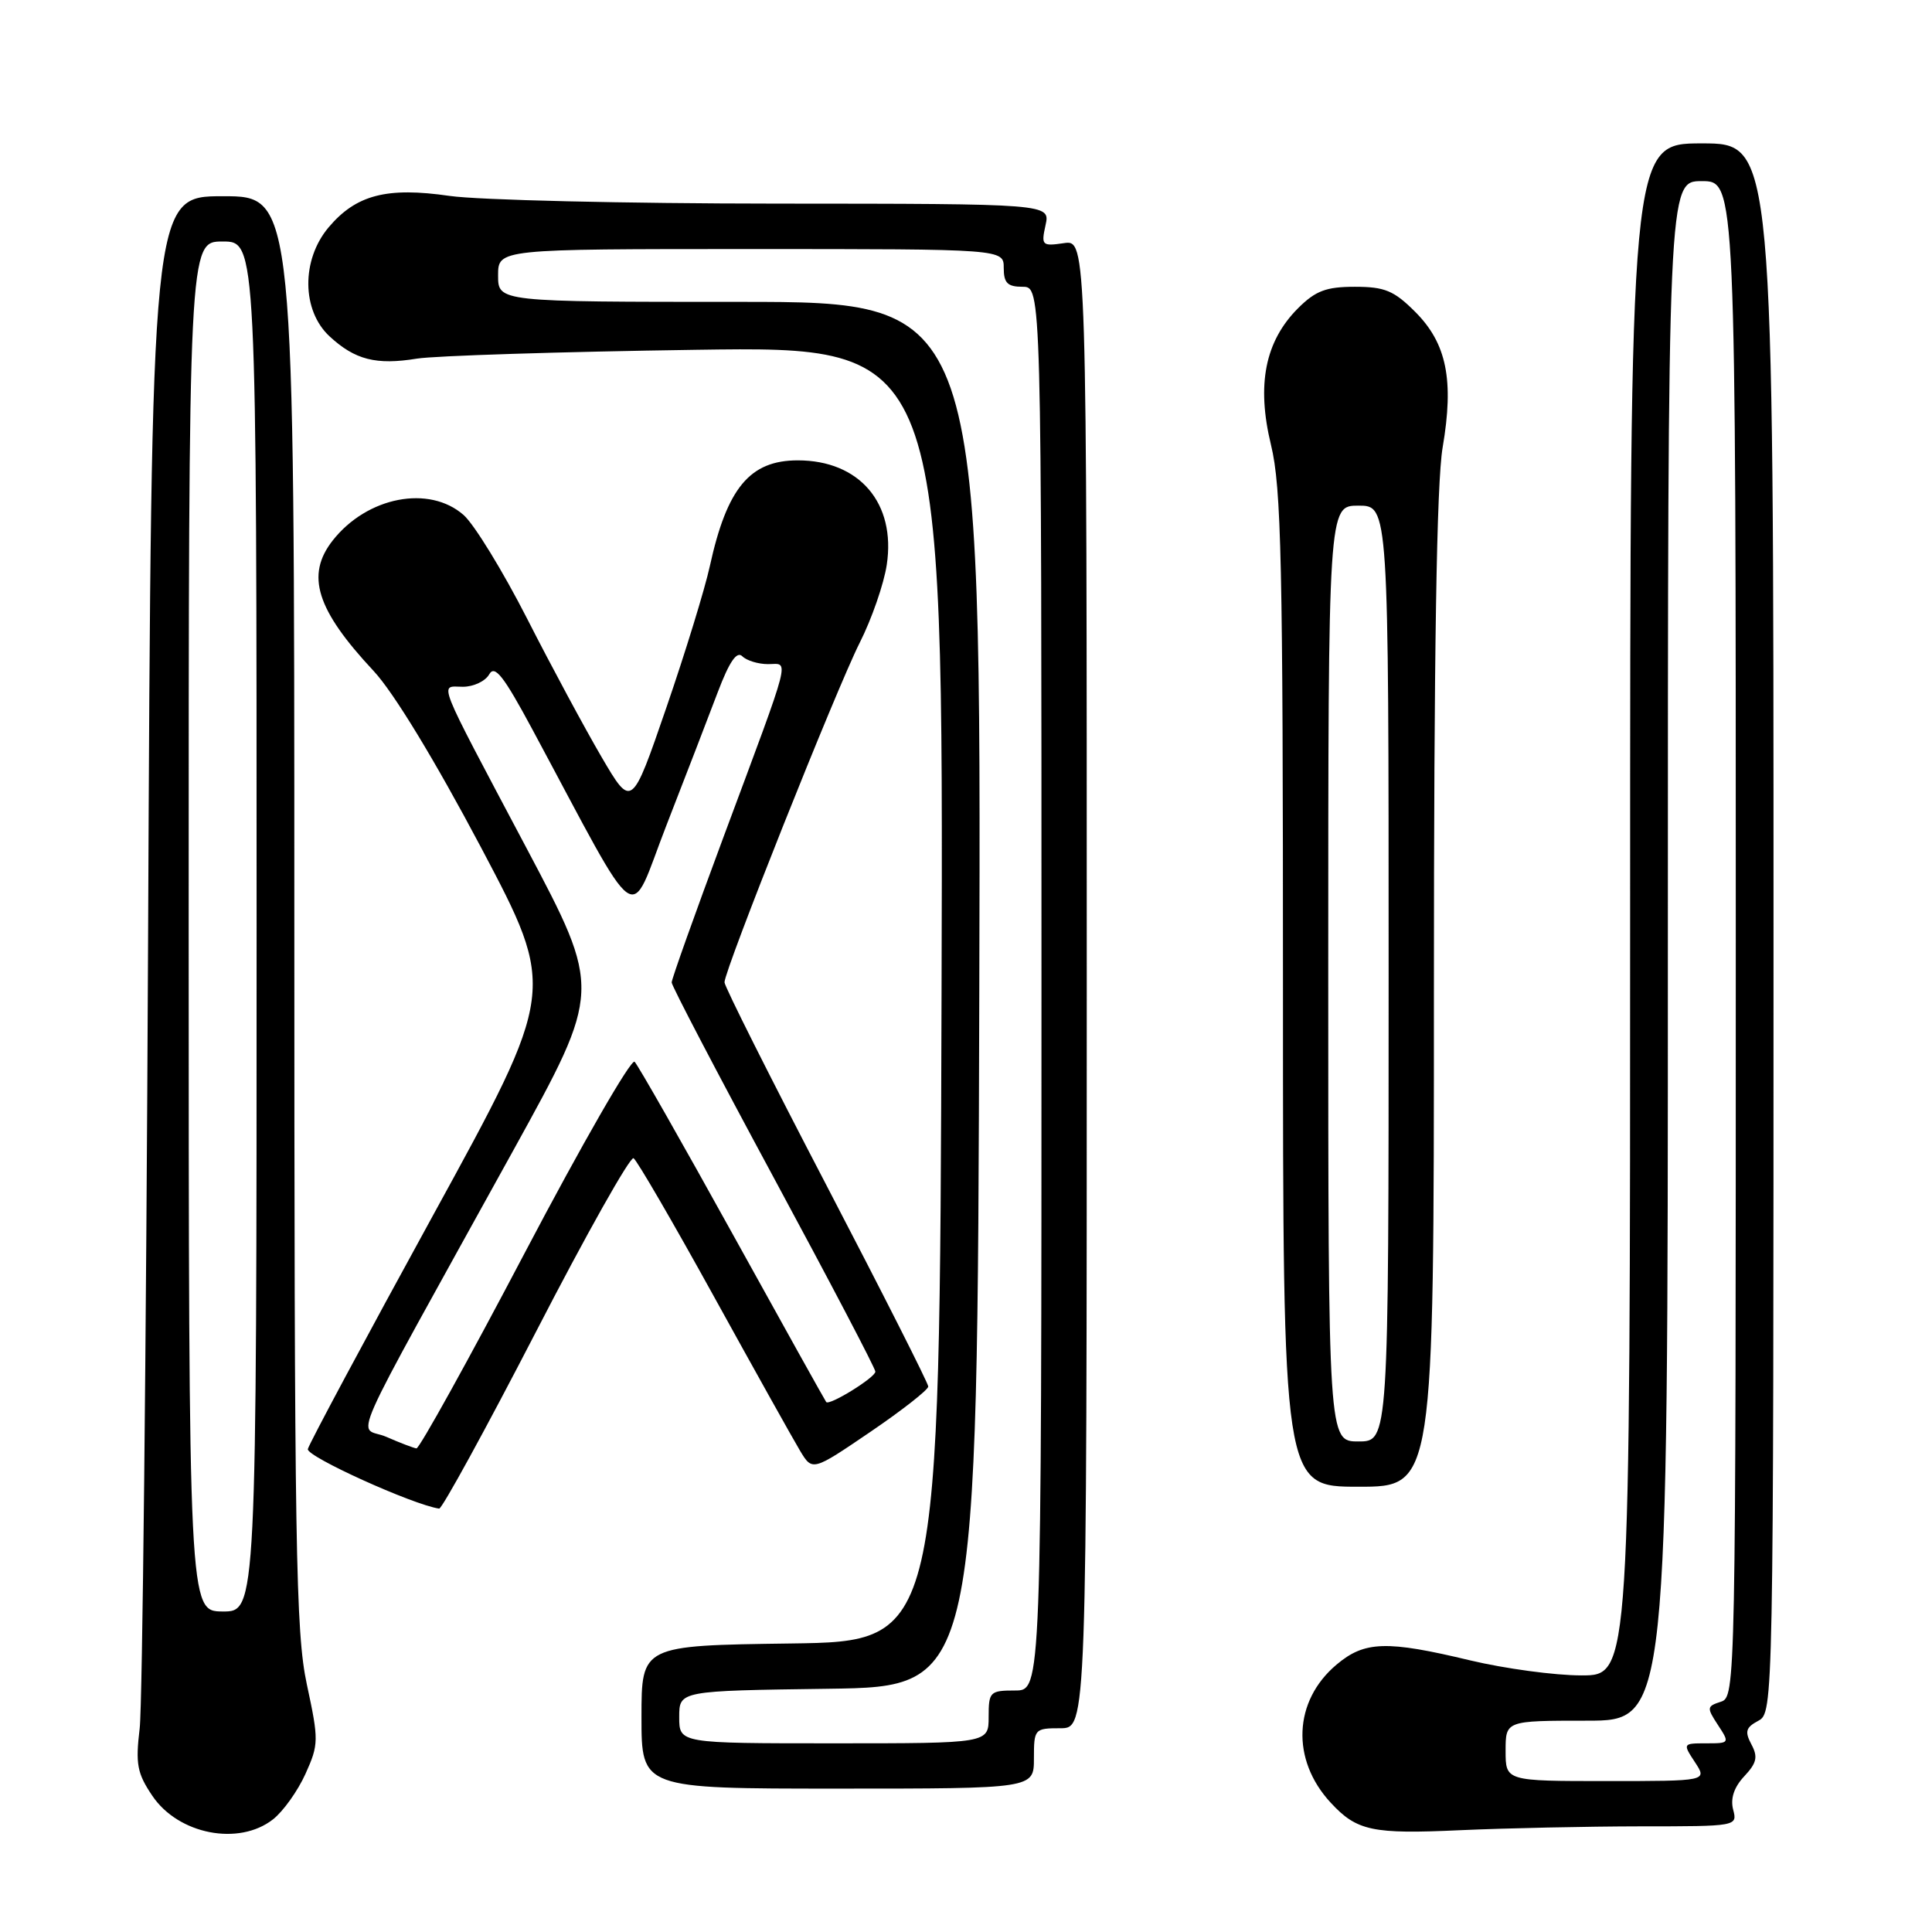 <?xml version="1.0" encoding="UTF-8" standalone="no"?>
<!DOCTYPE svg PUBLIC "-//W3C//DTD SVG 1.1//EN" "http://www.w3.org/Graphics/SVG/1.1/DTD/svg11.dtd" >
<svg xmlns="http://www.w3.org/2000/svg" xmlns:xlink="http://www.w3.org/1999/xlink" version="1.1" viewBox="0 0 256 256">
 <g >
 <path fill="currentColor"
d=" M 36.18 241.07 C 37.53 240.01 39.46 237.30 40.48 235.04 C 42.24 231.13 42.25 230.59 40.66 223.20 C 39.18 216.28 39.00 205.32 39.00 120.73 C 39.00 26.00 39.00 26.00 29.54 26.00 C 20.07 26.00 20.07 26.00 19.62 124.75 C 19.37 179.06 18.87 225.97 18.51 229.00 C 17.94 233.75 18.17 234.97 20.19 237.96 C 23.64 243.07 31.65 244.63 36.18 241.07 Z  M 217.37 242.00 C 230.17 242.00 230.23 241.99 229.65 239.78 C 229.27 238.31 229.77 236.81 231.12 235.37 C 232.78 233.60 232.96 232.80 232.07 231.14 C 231.17 229.44 231.32 228.90 232.99 228.01 C 234.98 226.94 235.00 226.13 235.00 122.96 C 235.00 19.00 235.00 19.00 225.50 19.00 C 216.00 19.00 216.00 19.00 216.00 120.50 C 216.00 222.00 216.00 222.00 209.56 222.00 C 206.02 222.00 199.39 221.10 194.81 220.01 C 183.74 217.35 180.81 217.44 177.10 220.57 C 171.38 225.38 171.05 233.17 176.32 238.86 C 179.79 242.62 181.84 243.05 193.50 242.51 C 199.55 242.24 210.29 242.01 217.37 242.00 Z  M 137.00 233.00 C 137.00 229.10 137.08 229.00 140.50 229.00 C 144.00 229.00 144.00 229.00 144.00 130.39 C 144.00 31.77 144.00 31.77 140.96 32.22 C 138.07 32.64 137.95 32.52 138.54 29.83 C 139.16 27.00 139.16 27.00 102.83 26.98 C 82.85 26.97 63.38 26.51 59.58 25.96 C 51.24 24.75 47.18 25.81 43.53 30.14 C 39.91 34.45 39.97 41.14 43.67 44.57 C 47.03 47.68 49.84 48.40 55.24 47.52 C 57.58 47.14 74.24 46.61 92.26 46.35 C 125.01 45.88 125.01 45.88 124.76 131.69 C 124.50 217.50 124.50 217.50 104.75 217.77 C 85.00 218.04 85.00 218.04 85.00 227.52 C 85.00 237.00 85.00 237.00 111.00 237.00 C 137.00 237.00 137.00 237.00 137.00 233.00 Z  M 71.01 176.49 C 77.68 163.55 83.51 153.20 83.95 153.47 C 84.40 153.75 89.18 161.97 94.57 171.74 C 99.96 181.51 105.11 190.73 106.01 192.23 C 107.65 194.95 107.65 194.95 115.33 189.73 C 119.55 186.86 123.00 184.15 123.00 183.72 C 123.00 183.29 116.92 171.28 109.50 157.04 C 102.07 142.79 96.00 130.70 96.00 130.16 C 96.00 128.52 110.82 91.31 113.91 85.18 C 115.51 82.02 117.12 77.36 117.50 74.84 C 118.73 66.68 113.89 61.00 105.71 61.00 C 99.36 61.00 96.33 64.65 94.06 75.00 C 93.40 78.03 90.80 86.49 88.28 93.81 C 83.70 107.12 83.70 107.12 79.71 100.31 C 77.52 96.56 73.08 88.33 69.86 82.00 C 66.63 75.67 62.84 69.49 61.44 68.25 C 56.87 64.22 48.65 65.82 44.09 71.61 C 40.48 76.21 41.91 80.78 49.51 88.91 C 52.16 91.75 57.60 100.70 63.77 112.35 C 73.73 131.21 73.73 131.21 57.40 161.00 C 48.42 177.38 40.94 191.34 40.79 192.01 C 40.56 192.98 54.68 199.38 58.19 199.90 C 58.56 199.95 64.33 189.42 71.01 176.49 Z  M 190.00 131.52 C 190.00 86.42 190.36 63.93 191.16 59.27 C 192.68 50.36 191.70 45.50 187.52 41.32 C 184.71 38.51 183.49 38.00 179.52 38.00 C 175.72 38.00 174.32 38.53 172.00 40.84 C 167.62 45.23 166.48 50.97 168.41 58.94 C 169.79 64.60 170.00 74.53 170.00 131.25 C 170.00 197.00 170.00 197.00 180.00 197.00 C 190.00 197.00 190.00 197.00 190.00 131.52 Z  M 25.00 122.75 C 25.00 32.00 25.00 32.00 29.50 32.00 C 34.00 32.00 34.00 32.00 34.00 122.78 C 34.00 213.55 34.00 213.55 29.50 213.53 C 25.01 213.50 25.01 213.50 25.00 122.75 Z  M 199.50 232.00 C 199.50 228.00 199.50 228.00 210.25 228.00 C 221.00 228.00 221.00 228.00 221.00 126.00 C 221.00 24.00 221.00 24.00 225.50 24.00 C 230.00 24.00 230.00 24.00 230.00 124.43 C 230.00 223.69 229.98 224.87 228.02 225.49 C 226.16 226.09 226.13 226.27 227.63 228.56 C 229.21 230.97 229.19 231.00 226.09 231.00 C 222.97 231.00 222.96 231.02 224.59 233.50 C 226.23 236.00 226.23 236.00 212.87 236.00 C 199.50 236.00 199.50 236.00 199.50 232.00 Z  M 90.00 227.52 C 90.00 224.04 90.00 224.04 109.75 223.77 C 129.50 223.50 129.50 223.50 129.76 131.75 C 130.01 40.00 130.01 40.00 98.01 40.00 C 66.00 40.00 66.00 40.00 66.00 36.50 C 66.00 33.00 66.00 33.00 99.50 33.00 C 133.00 33.00 133.00 33.00 133.00 35.50 C 133.00 37.50 133.50 38.00 135.50 38.00 C 138.00 38.00 138.00 38.00 138.00 131.00 C 138.00 224.00 138.00 224.00 134.50 224.00 C 131.17 224.00 131.00 224.17 131.00 227.50 C 131.00 231.00 131.00 231.00 110.50 231.00 C 90.00 231.00 90.00 231.00 90.00 227.52 Z  M 51.19 190.39 C 47.42 188.74 45.20 193.75 68.06 152.35 C 79.73 131.20 79.73 131.20 69.75 112.35 C 57.55 89.31 58.22 91.00 61.34 91.00 C 62.75 91.00 64.31 90.26 64.82 89.36 C 65.55 88.05 66.72 89.54 70.52 96.61 C 85.27 124.06 83.16 122.56 88.32 109.32 C 90.85 102.82 93.91 94.89 95.11 91.71 C 96.64 87.68 97.63 86.23 98.36 86.96 C 98.93 87.53 100.47 88.00 101.77 88.00 C 104.60 88.00 105.07 86.18 95.86 110.93 C 92.09 121.07 89.00 129.73 89.00 130.18 C 89.00 130.63 95.08 142.25 102.50 156.00 C 109.92 169.75 116.00 181.33 115.99 181.75 C 115.99 182.52 109.92 186.28 109.48 185.78 C 109.35 185.63 103.76 175.60 97.07 163.50 C 90.38 151.40 84.54 141.14 84.09 140.69 C 83.64 140.24 77.11 151.60 69.57 165.94 C 62.04 180.27 55.56 191.96 55.18 191.92 C 54.81 191.87 53.01 191.19 51.19 190.39 Z  M 176.00 129.00 C 176.00 67.00 176.00 67.00 180.00 67.00 C 184.00 67.00 184.00 67.00 184.00 129.00 C 184.00 191.00 184.00 191.00 180.00 191.00 C 176.00 191.00 176.00 191.00 176.00 129.00 Z "/>
</g>
</svg>
